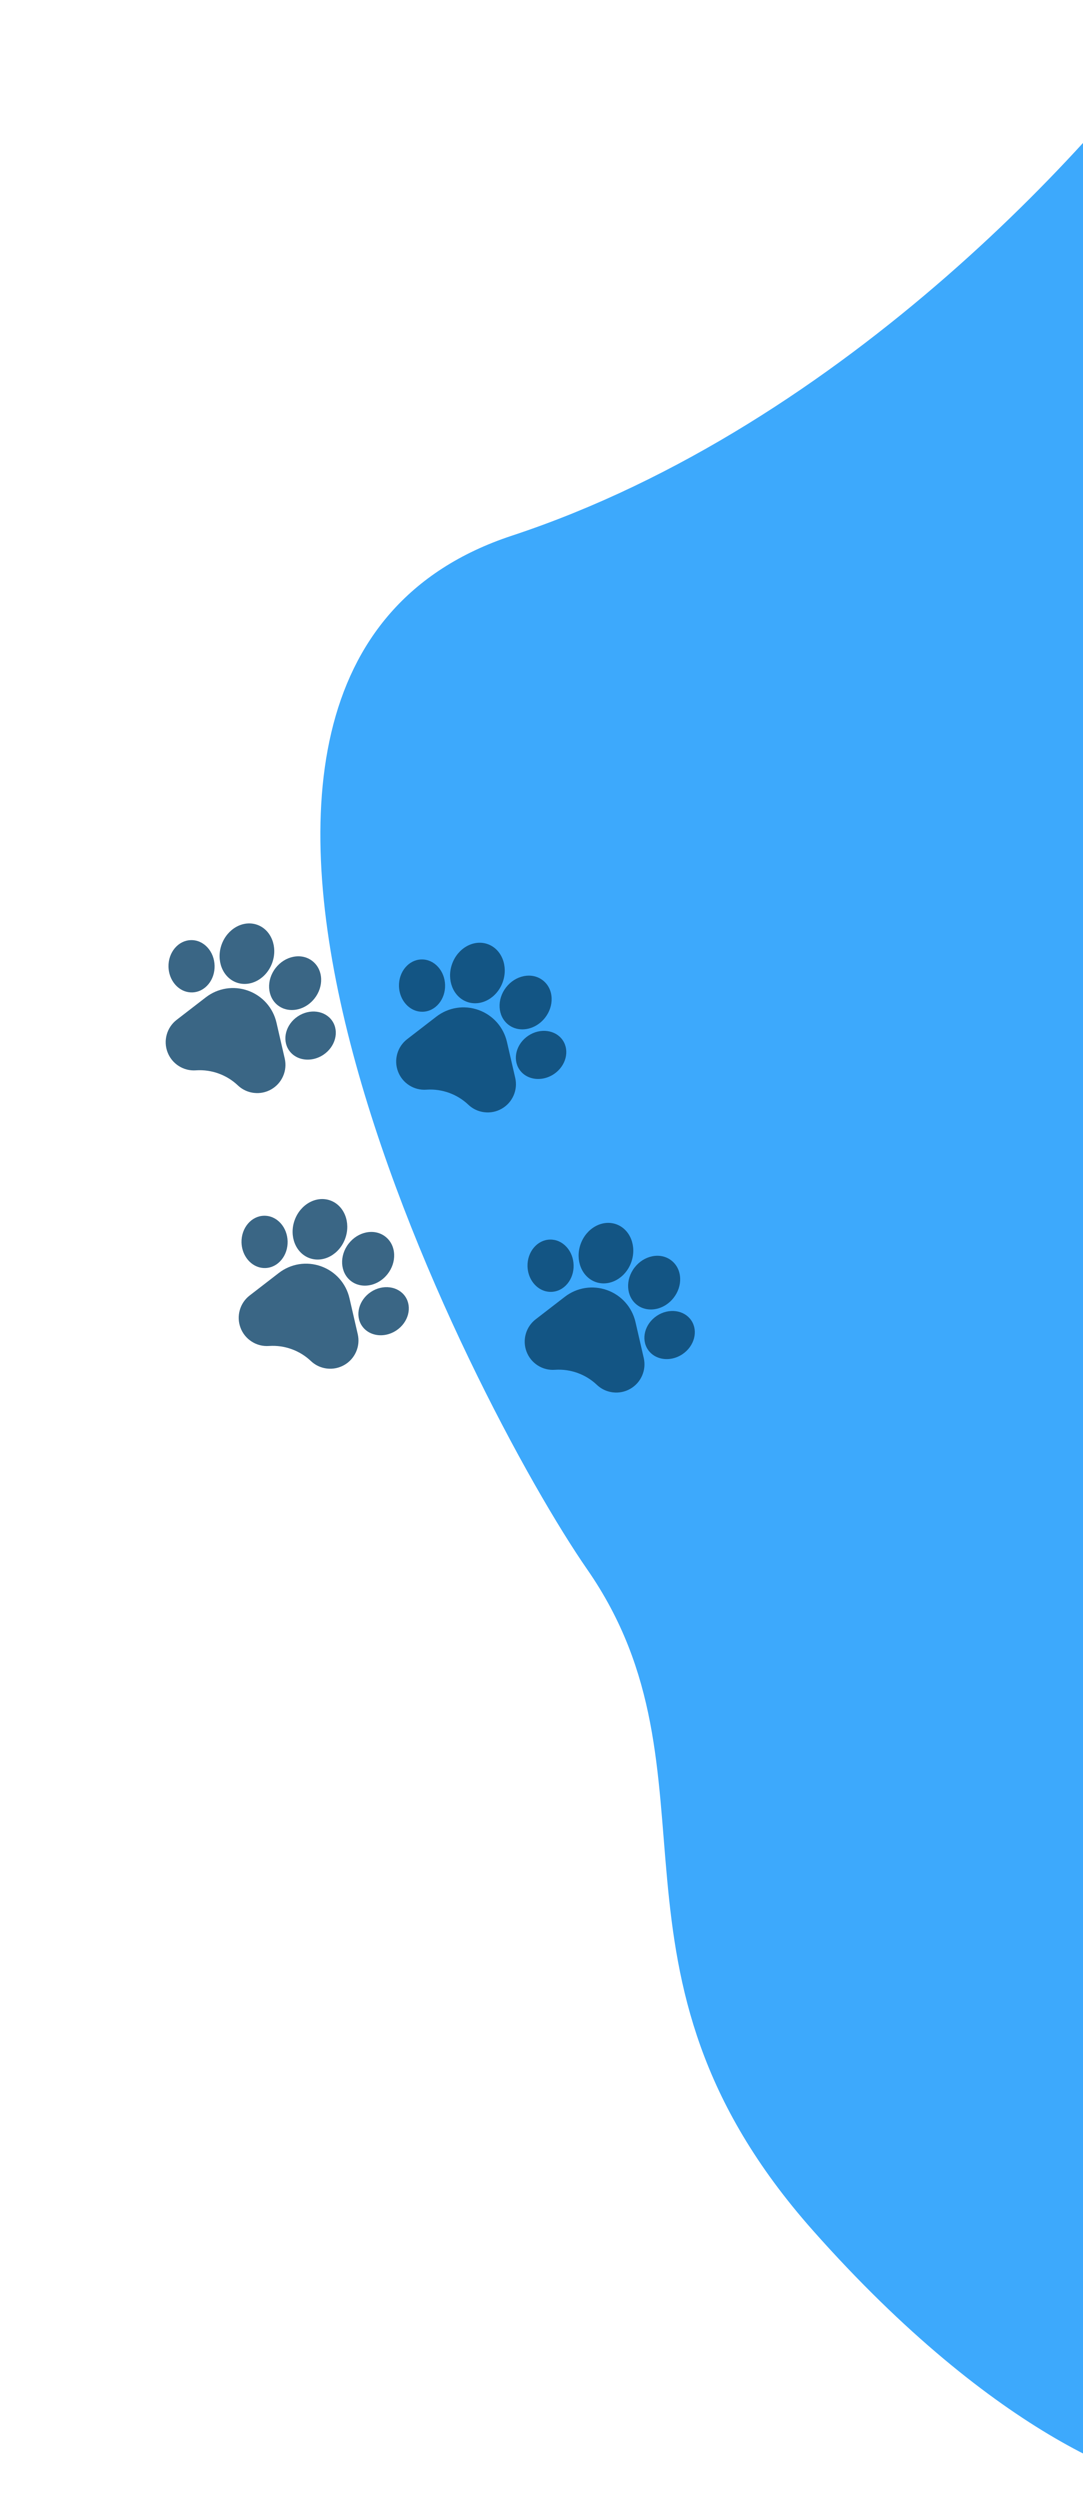 <svg width="101" height="233" viewBox="0 0 101 233" fill="none" xmlns="http://www.w3.org/2000/svg">
<path d="M47.739 49.922C78.941 39.626 103.382 12.351 111.702 0V232.059C106.892 232.059 92.981 227.223 75.82 207.878C54.37 183.697 68.02 165.367 54.76 146.256C44.205 131.045 8.738 62.792 47.739 49.922Z" fill="#3DA9FC"/>
<path d="M47.279 97.108C46.96 95.72 45.969 94.606 44.629 94.126C43.288 93.646 41.815 93.879 40.688 94.749L37.972 96.844C37.521 97.192 37.201 97.665 37.047 98.213C36.892 98.761 36.917 99.332 37.119 99.864C37.322 100.396 37.683 100.839 38.163 101.146C38.643 101.452 39.197 101.593 39.765 101.553L39.803 101.55C41.228 101.46 42.638 101.97 43.676 102.953C43.944 103.206 44.255 103.397 44.595 103.519C44.779 103.585 44.973 103.63 45.172 103.654C45.737 103.722 46.297 103.608 46.791 103.326C47.286 103.043 47.667 102.618 47.896 102.096C48.124 101.574 48.177 101.006 48.049 100.451L47.279 97.108Z" fill="#094067" fill-opacity="0.8"/>
<path d="M39.416 94.29C40.005 94.276 40.549 93.999 40.946 93.51C41.324 93.044 41.524 92.438 41.509 91.801C41.493 91.165 41.265 90.569 40.865 90.122C40.446 89.652 39.89 89.401 39.301 89.415C38.116 89.443 37.177 90.559 37.208 91.904C37.234 92.975 37.868 93.871 38.724 94.178C38.942 94.256 39.175 94.295 39.416 94.29Z" fill="#094067" fill-opacity="0.8"/>
<path d="M43.56 93.37C44.862 93.835 46.354 93.008 46.885 91.524C47.416 90.041 46.788 88.454 45.486 87.988C44.184 87.522 42.693 88.35 42.162 89.834C41.631 91.318 42.258 92.904 43.56 93.37Z" fill="#094067" fill-opacity="0.8"/>
<path d="M47.402 95.49L47.402 95.49C47.578 95.628 47.771 95.733 47.975 95.806C48.924 96.146 50.097 95.786 50.83 94.85C51.252 94.311 51.47 93.66 51.444 93.016C51.417 92.342 51.128 91.757 50.632 91.368C50.135 90.979 49.498 90.839 48.837 90.974C48.205 91.102 47.625 91.47 47.203 92.008C46.313 93.145 46.402 94.707 47.402 95.49Z" fill="#094067" fill-opacity="0.8"/>
<path d="M52.487 96.956L52.487 96.955C51.826 95.971 50.38 95.777 49.264 96.525C48.147 97.273 47.775 98.683 48.434 99.668C48.675 100.027 49.019 100.281 49.415 100.423C50.104 100.669 50.947 100.574 51.658 100.099C52.774 99.35 53.146 97.941 52.487 96.956Z" fill="#094067" fill-opacity="0.8"/>
<path d="M25.784 95.306C25.464 93.919 24.473 92.804 23.133 92.324C21.793 91.844 20.32 92.077 19.193 92.947L16.476 95.043C16.026 95.39 15.706 95.864 15.551 96.411C15.396 96.959 15.422 97.53 15.624 98.062C15.827 98.594 16.187 99.037 16.667 99.344C17.147 99.65 17.701 99.791 18.269 99.751L18.307 99.748C19.733 99.658 21.142 100.168 22.18 101.151C22.448 101.404 22.759 101.595 23.099 101.717C23.284 101.783 23.477 101.829 23.676 101.852C24.242 101.92 24.802 101.807 25.296 101.524C25.79 101.241 26.172 100.816 26.4 100.294C26.628 99.773 26.681 99.204 26.554 98.649L25.784 95.306Z" fill="#094067" fill-opacity="0.8"/>
<path d="M17.92 92.488C18.51 92.474 19.054 92.197 19.451 91.708C19.829 91.243 20.028 90.636 20.013 89.999C19.998 89.364 19.77 88.767 19.37 88.32C18.95 87.85 18.395 87.599 17.805 87.614C16.62 87.641 15.682 88.757 15.713 90.102C15.739 91.173 16.373 92.07 17.228 92.376C17.447 92.454 17.68 92.493 17.92 92.488Z" fill="#094067" fill-opacity="0.8"/>
<path d="M22.065 91.568C23.367 92.034 24.858 91.206 25.389 89.722C25.92 88.239 25.293 86.653 23.991 86.187C22.689 85.721 21.198 86.549 20.666 88.032C20.136 89.516 20.763 91.102 22.065 91.568Z" fill="#094067" fill-opacity="0.8"/>
<path d="M25.906 93.688L25.907 93.688C26.083 93.826 26.276 93.931 26.479 94.004C27.429 94.344 28.602 93.984 29.335 93.048C29.757 92.51 29.975 91.858 29.949 91.215C29.921 90.541 29.633 89.955 29.136 89.566C28.64 89.177 28.002 89.037 27.341 89.172C26.71 89.3 26.13 89.668 25.708 90.207C24.818 91.343 24.907 92.905 25.906 93.688Z" fill="#094067" fill-opacity="0.8"/>
<path d="M30.991 95.154L30.991 95.153C30.331 94.169 28.885 93.976 27.768 94.723C26.652 95.471 26.28 96.881 26.939 97.866C27.179 98.225 27.524 98.479 27.919 98.621C28.609 98.868 29.451 98.772 30.162 98.297C31.279 97.549 31.651 96.139 30.991 95.154Z" fill="#094067" fill-opacity="0.8"/>
<path d="M32.593 120.993C32.274 119.606 31.283 118.491 29.943 118.012C28.602 117.532 27.129 117.765 26.002 118.634L23.286 120.73C22.835 121.077 22.515 121.551 22.361 122.099C22.206 122.647 22.231 123.217 22.433 123.75C22.636 124.282 22.997 124.725 23.477 125.031C23.957 125.338 24.511 125.478 25.079 125.438L25.117 125.436C26.542 125.346 27.952 125.855 28.99 126.838C29.258 127.092 29.569 127.283 29.909 127.404C30.093 127.47 30.287 127.516 30.486 127.54C31.051 127.607 31.611 127.494 32.106 127.211C32.6 126.929 32.981 126.503 33.21 125.982C33.438 125.46 33.491 124.891 33.363 124.336L32.593 120.993Z" fill="#094067" fill-opacity="0.8"/>
<path d="M24.73 118.175C25.32 118.161 25.863 117.885 26.26 117.395C26.638 116.93 26.838 116.323 26.823 115.687C26.808 115.051 26.579 114.454 26.18 114.007C25.76 113.538 25.204 113.287 24.615 113.301C23.43 113.329 22.492 114.445 22.523 115.789C22.549 116.86 23.182 117.757 24.038 118.063C24.256 118.141 24.489 118.181 24.73 118.175Z" fill="#094067" fill-opacity="0.8"/>
<path d="M28.875 117.255C30.177 117.721 31.668 116.893 32.199 115.41C32.73 113.926 32.102 112.34 30.8 111.874C29.498 111.408 28.007 112.236 27.476 113.72C26.945 115.203 27.573 116.789 28.875 117.255Z" fill="#094067" fill-opacity="0.8"/>
<path d="M32.716 119.375L32.716 119.376C32.893 119.514 33.086 119.619 33.289 119.691C34.239 120.031 35.411 119.671 36.145 118.736C36.567 118.197 36.785 117.546 36.758 116.902C36.731 116.228 36.442 115.643 35.946 115.254C35.449 114.865 34.812 114.725 34.151 114.859C33.52 114.988 32.94 115.355 32.518 115.894C31.628 117.03 31.716 118.592 32.716 119.375Z" fill="#094067" fill-opacity="0.8"/>
<path d="M37.801 120.841L37.801 120.841C37.14 119.856 35.695 119.663 34.578 120.41C33.461 121.159 33.09 122.569 33.748 123.553C33.989 123.913 34.334 124.167 34.729 124.308C35.418 124.555 36.261 124.46 36.972 123.984C38.088 123.236 38.46 121.826 37.801 120.841Z" fill="#094067" fill-opacity="0.8"/>
<path d="M59.266 123.214C58.946 121.827 57.956 120.712 56.615 120.232C55.275 119.753 53.802 119.986 52.675 120.855L49.958 122.951C49.508 123.298 49.188 123.772 49.033 124.32C48.878 124.867 48.904 125.438 49.106 125.97C49.309 126.502 49.669 126.946 50.149 127.252C50.629 127.559 51.183 127.699 51.751 127.659L51.789 127.656C53.215 127.566 54.624 128.076 55.662 129.059C55.93 129.312 56.241 129.504 56.581 129.625C56.766 129.691 56.959 129.737 57.158 129.761C57.724 129.828 58.284 129.715 58.778 129.432C59.272 129.149 59.654 128.724 59.882 128.203C60.11 127.681 60.163 127.112 60.036 126.557L59.266 123.214Z" fill="#094067" fill-opacity="0.8"/>
<path d="M51.402 120.396C51.992 120.382 52.536 120.106 52.933 119.616C53.311 119.151 53.51 118.544 53.495 117.908C53.48 117.272 53.252 116.675 52.852 116.228C52.432 115.758 51.877 115.508 51.287 115.522C50.103 115.55 49.164 116.666 49.195 118.01C49.221 119.081 49.855 119.978 50.71 120.284C50.929 120.362 51.161 120.402 51.402 120.396Z" fill="#094067" fill-opacity="0.8"/>
<path d="M55.547 119.476C56.849 119.942 58.34 119.114 58.871 117.631C59.402 116.147 58.775 114.561 57.473 114.095C56.171 113.629 54.68 114.457 54.149 115.941C53.618 117.424 54.245 119.01 55.547 119.476Z" fill="#094067" fill-opacity="0.8"/>
<path d="M59.388 121.596L59.389 121.596C59.565 121.735 59.758 121.84 59.962 121.912C60.911 122.252 62.084 121.892 62.817 120.956C63.239 120.418 63.457 119.767 63.431 119.123C63.403 118.449 63.115 117.864 62.618 117.475C62.122 117.086 61.484 116.946 60.824 117.08C60.192 117.209 59.612 117.576 59.19 118.115C58.3 119.251 58.389 120.813 59.388 121.596Z" fill="#094067" fill-opacity="0.8"/>
<path d="M64.473 123.062L64.473 123.062C63.813 122.077 62.367 121.884 61.25 122.631C60.134 123.38 59.762 124.79 60.421 125.774C60.661 126.134 61.006 126.388 61.401 126.529C62.09 126.776 62.933 126.681 63.644 126.205C64.76 125.457 65.132 124.047 64.473 123.062Z" fill="#094067" fill-opacity="0.8"/>
</svg>
